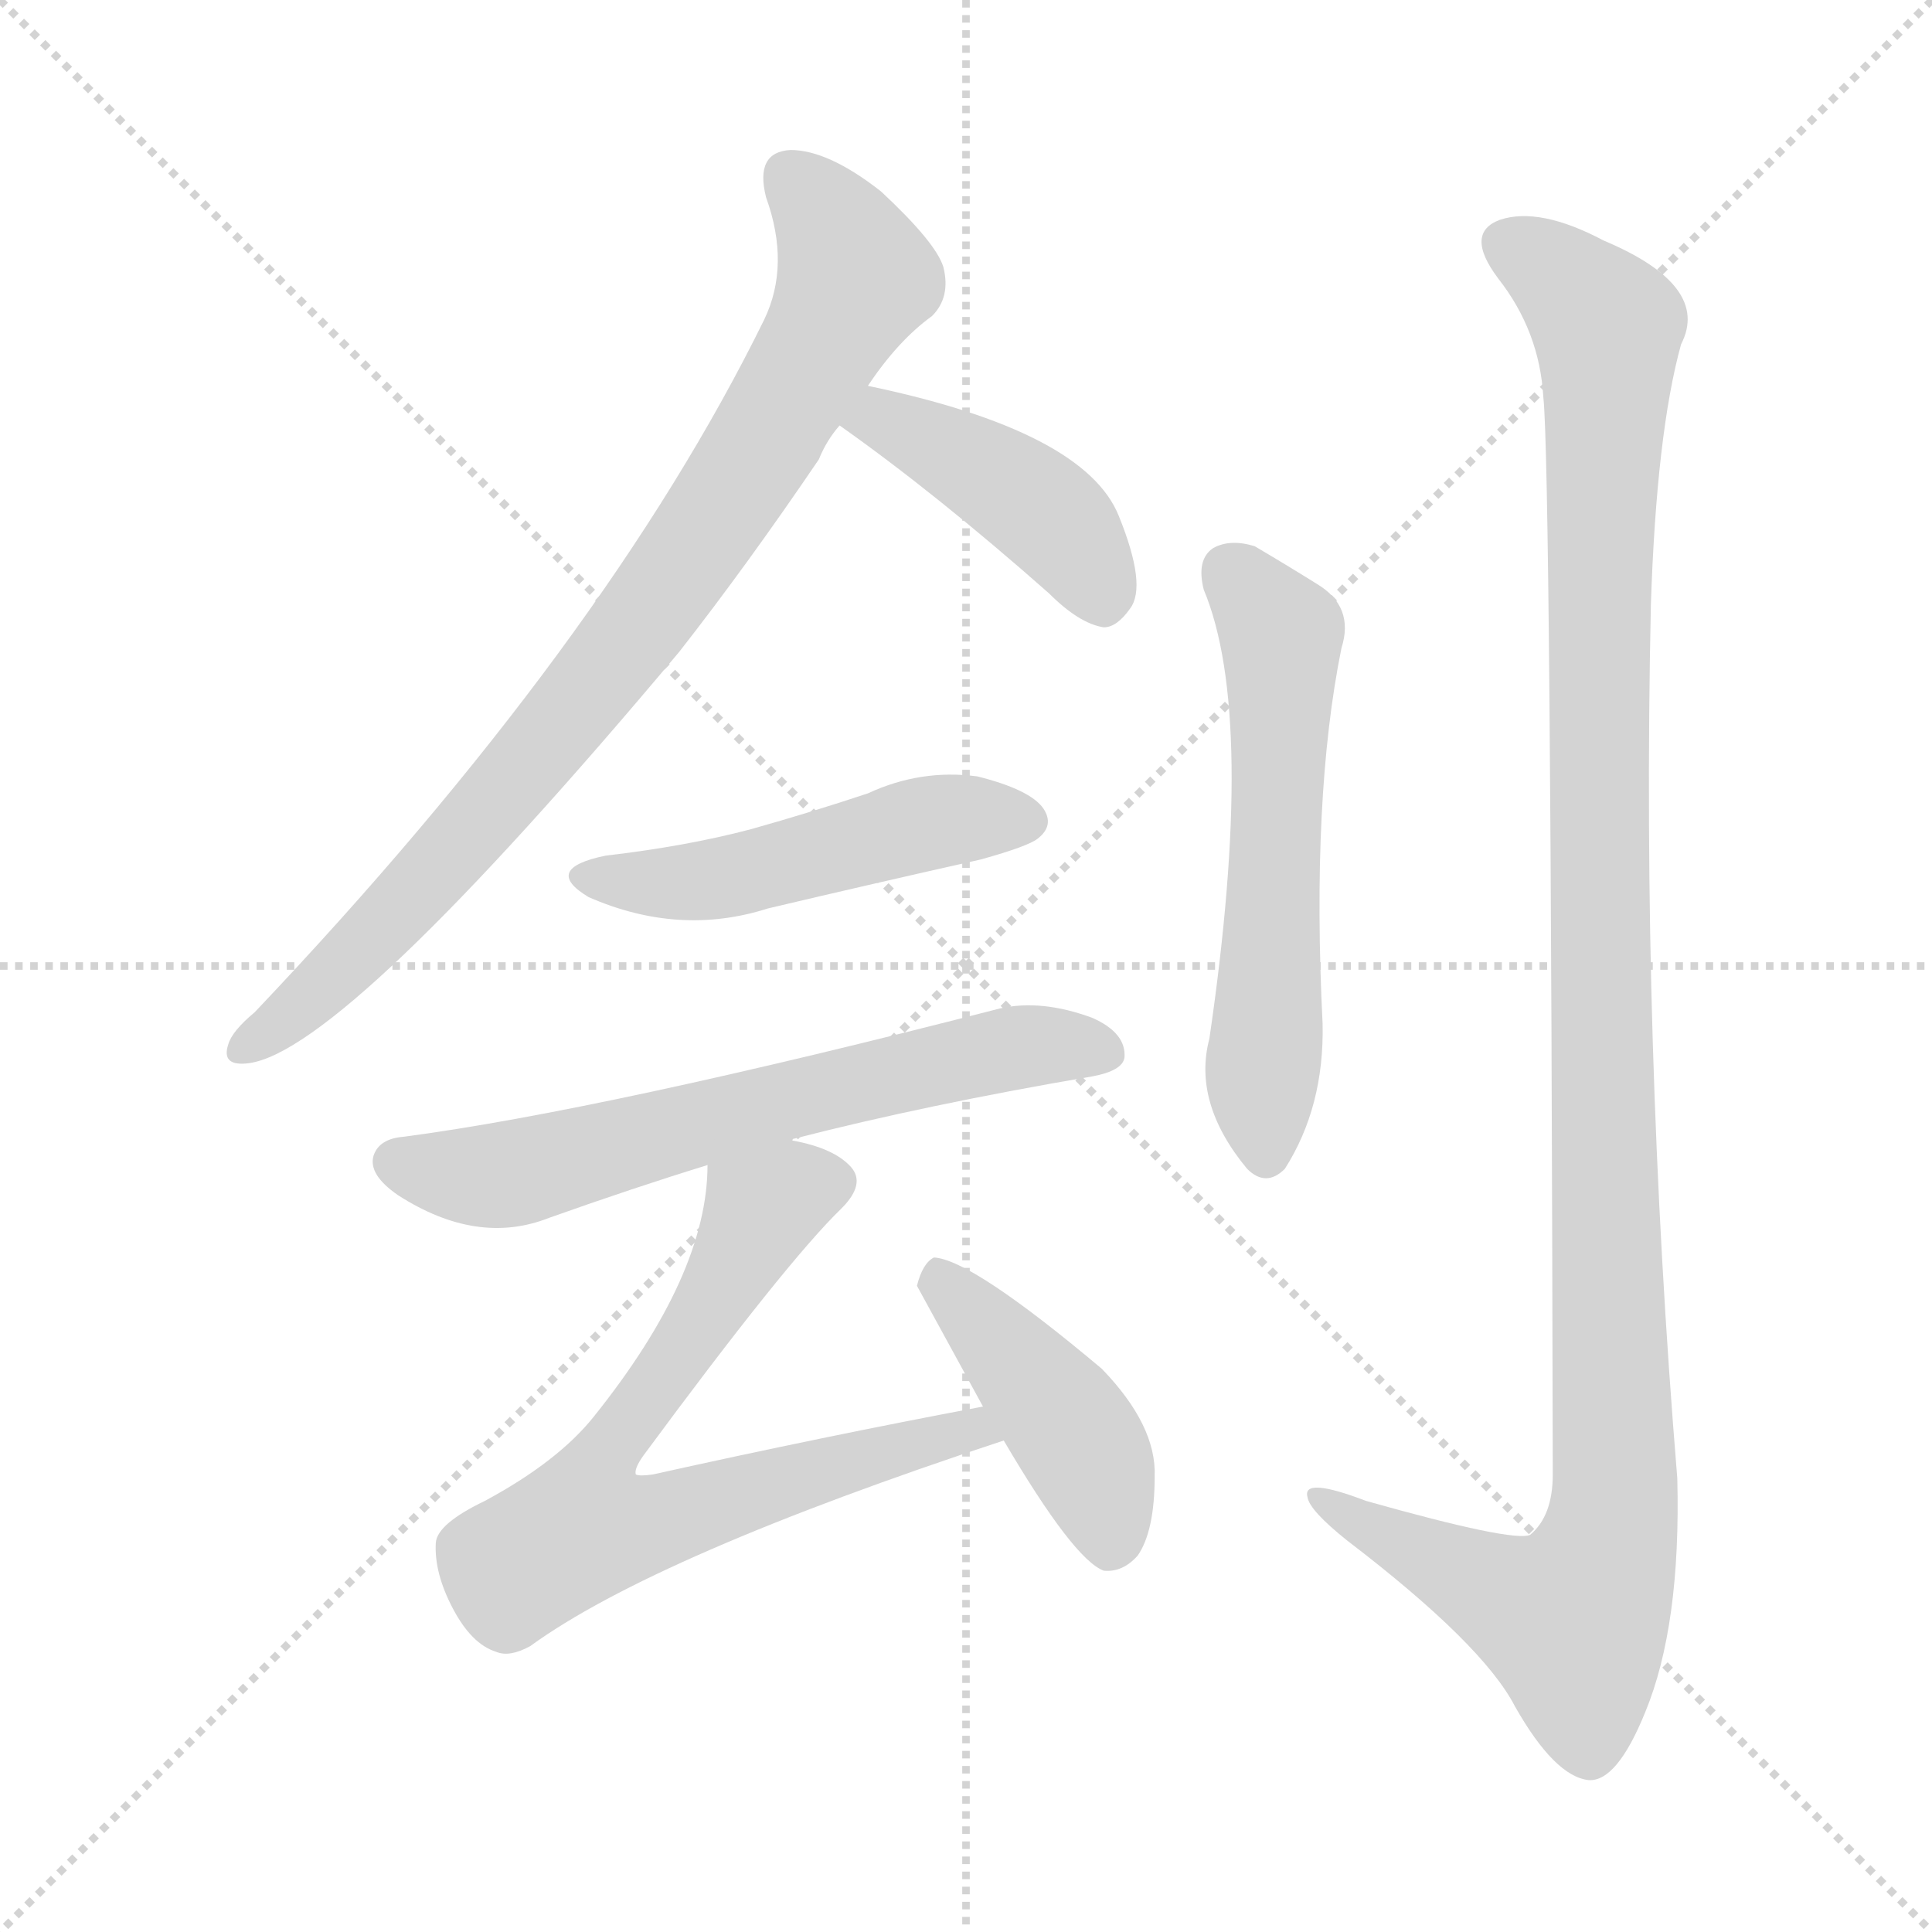 <svg version="1.1" viewBox="0 0 1024 1024" xmlns="http://www.w3.org/2000/svg">
  <g stroke="lightgray" stroke-dasharray="1,1" stroke-width="1" transform="scale(4, 4)">
    <line x1="0" y1="0" x2="256" y2="256"></line>
    <line x1="256" y1="0" x2="0" y2="256"></line>
    <line x1="128" y1="0" x2="128" y2="256"></line>
    <line x1="0" y1="128" x2="256" y2="128"></line>
  </g>
<g transform="scale(1, -1) translate(0, -900)">
   <style type="text/css">
    @keyframes keyframes0 {
      from {
       stroke: blue;
       stroke-dashoffset: 842;
       stroke-width: 128;
       }
       73% {
       animation-timing-function: step-end;
       stroke: blue;
       stroke-dashoffset: 0;
       stroke-width: 128;
       }
       to {
       stroke: black;
       stroke-width: 1024;
       }
       }
       #make-me-a-hanzi-animation-0 {
         animation: keyframes0 0.935s both;
         animation-delay: 0s;
         animation-timing-function: linear;
       }
    @keyframes keyframes1 {
      from {
       stroke: blue;
       stroke-dashoffset: 427;
       stroke-width: 128;
       }
       58% {
       animation-timing-function: step-end;
       stroke: blue;
       stroke-dashoffset: 0;
       stroke-width: 128;
       }
       to {
       stroke: black;
       stroke-width: 1024;
       }
       }
       #make-me-a-hanzi-animation-1 {
         animation: keyframes1 0.597s both;
         animation-delay: 0.935s;
         animation-timing-function: linear;
       }
    @keyframes keyframes2 {
      from {
       stroke: blue;
       stroke-dashoffset: 492;
       stroke-width: 128;
       }
       62% {
       animation-timing-function: step-end;
       stroke: blue;
       stroke-dashoffset: 0;
       stroke-width: 128;
       }
       to {
       stroke: black;
       stroke-width: 1024;
       }
       }
       #make-me-a-hanzi-animation-2 {
         animation: keyframes2 0.65s both;
         animation-delay: 1.533s;
         animation-timing-function: linear;
       }
    @keyframes keyframes3 {
      from {
       stroke: blue;
       stroke-dashoffset: 643;
       stroke-width: 128;
       }
       68% {
       animation-timing-function: step-end;
       stroke: blue;
       stroke-dashoffset: 0;
       stroke-width: 128;
       }
       to {
       stroke: black;
       stroke-width: 1024;
       }
       }
       #make-me-a-hanzi-animation-3 {
         animation: keyframes3 0.773s both;
         animation-delay: 2.183s;
         animation-timing-function: linear;
       }
    @keyframes keyframes4 {
      from {
       stroke: blue;
       stroke-dashoffset: 711;
       stroke-width: 128;
       }
       70% {
       animation-timing-function: step-end;
       stroke: blue;
       stroke-dashoffset: 0;
       stroke-width: 128;
       }
       to {
       stroke: black;
       stroke-width: 1024;
       }
       }
       #make-me-a-hanzi-animation-4 {
         animation: keyframes4 0.829s both;
         animation-delay: 2.956s;
         animation-timing-function: linear;
       }
    @keyframes keyframes5 {
      from {
       stroke: blue;
       stroke-dashoffset: 433;
       stroke-width: 128;
       }
       58% {
       animation-timing-function: step-end;
       stroke: blue;
       stroke-dashoffset: 0;
       stroke-width: 128;
       }
       to {
       stroke: black;
       stroke-width: 1024;
       }
       }
       #make-me-a-hanzi-animation-5 {
         animation: keyframes5 0.602s both;
         animation-delay: 3.785s;
         animation-timing-function: linear;
       }
    @keyframes keyframes6 {
      from {
       stroke: blue;
       stroke-dashoffset: 575;
       stroke-width: 128;
       }
       65% {
       animation-timing-function: step-end;
       stroke: blue;
       stroke-dashoffset: 0;
       stroke-width: 128;
       }
       to {
       stroke: black;
       stroke-width: 1024;
       }
       }
       #make-me-a-hanzi-animation-6 {
         animation: keyframes6 0.718s both;
         animation-delay: 4.387s;
         animation-timing-function: linear;
       }
    @keyframes keyframes7 {
      from {
       stroke: blue;
       stroke-dashoffset: 1160;
       stroke-width: 128;
       }
       79% {
       animation-timing-function: step-end;
       stroke: blue;
       stroke-dashoffset: 0;
       stroke-width: 128;
       }
       to {
       stroke: black;
       stroke-width: 1024;
       }
       }
       #make-me-a-hanzi-animation-7 {
         animation: keyframes7 1.194s both;
         animation-delay: 5.105s;
         animation-timing-function: linear;
       }
</style>
<path d="M 460.0 695.5 Q 476.0 719.5 494.0 732.5 Q 504.0 742.5 500.0 758.5 Q 496.0 771.5 467.0 798.5 Q 439.0 820.5 419.0 820.5 Q 400.0 819.5 406.0 795.5 Q 419.0 759.5 405.0 730.5 Q 321.0 559.5 135.0 363.5 Q 123.0 353.5 121.0 346.5 Q 117.0 334.5 132.0 336.5 Q 183.0 343.5 360.0 554.5 Q 396.0 600.5 434.0 656.5 Q 438.0 666.5 445.0 674.5 L 460.0 695.5 Z" fill="lightgray"></path> 
<path d="M 445.0 674.5 Q 496.0 638.5 556.0 585.5 Q 572.0 569.5 585.0 567.5 Q 592.0 567.5 599.0 577.5 Q 608.0 589.5 593.0 626.5 Q 575.0 671.5 460.0 695.5 C 431.0 701.5 421.0 691.5 445.0 674.5 Z" fill="lightgray"></path> 
<path d="M 321.0 446.5 Q 287.0 439.5 312.0 424.5 Q 360.0 403.5 407.0 418.5 Q 462.0 431.5 520.0 444.5 Q 545.0 451.5 550.0 455.5 Q 559.0 462.5 553.0 471.5 Q 546.0 481.5 518.0 488.5 Q 488.0 492.5 460.0 479.5 Q 430.0 469.5 398.0 460.5 Q 364.0 451.5 321.0 446.5 Z" fill="lightgray"></path> 
<path d="M 420.0 295.5 Q 420.0 296.5 421.0 296.5 Q 491.0 314.5 579.0 329.5 Q 595.0 332.5 596.0 339.5 Q 597.0 352.5 579.0 360.5 Q 552.0 370.5 530.0 365.5 Q 320.0 311.5 214.0 297.5 Q 201.0 296.5 198.0 287.5 Q 195.0 277.5 211.0 266.5 Q 253.0 239.5 291.0 254.5 Q 336.0 270.5 375.0 282.5 L 420.0 295.5 Z" fill="lightgray"></path> 
<path d="M 521.0 154.5 Q 436.0 138.5 346.0 118.5 Q 339.0 117.5 337.0 118.5 Q 336.0 121.5 341.0 128.5 Q 417.0 231.5 446.0 259.5 Q 459.0 272.5 451.0 281.5 Q 442.0 291.5 420.0 295.5 C 391.0 303.5 377.0 307.5 375.0 282.5 Q 375.0 224.5 315.0 149.5 Q 296.0 125.5 257.0 104.5 Q 232.0 92.5 231.0 82.5 Q 230.0 66.5 240.0 47.5 Q 250.0 28.5 263.0 24.5 Q 270.0 21.5 281.0 27.5 Q 347.0 75.5 532.0 136.5 C 560.0 145.5 550.0 160.5 521.0 154.5 Z" fill="lightgray"></path> 
<path d="M 532.0 136.5 Q 569.0 73.5 585.0 67.5 Q 595.0 66.5 603.0 75.5 Q 612.0 88.5 612.0 117.5 Q 613.0 144.5 584.0 174.5 Q 515.0 232.5 495.0 233.5 Q 489.0 230.5 486.0 218.5 L 521.0 154.5 L 532.0 136.5 Z" fill="lightgray"></path> 
<path d="M 638.0 587.5 Q 666.0 520.5 641.0 349.5 Q 632.0 315.5 661.0 280.5 Q 671.0 270.5 681.0 280.5 Q 702.0 313.5 701.0 357.5 Q 695.0 477.5 711.0 556.5 Q 718.0 578.5 698.0 590.5 Q 682.0 600.5 665.0 610.5 Q 652.0 614.5 643.0 609.5 Q 634.0 603.5 638.0 587.5 Z" fill="lightgray"></path> 
<path d="M 818.0 689.5 Q 822.0 653.5 823.0 118.5 Q 823.0 96.5 811.0 86.5 Q 802.0 82.5 724.0 104.5 Q 690.0 117.5 693.0 106.5 Q 694.0 99.5 714.0 83.5 Q 786.0 28.5 803.0 -4.5 Q 824.0 -41.5 842.0 -43.5 Q 857.0 -44.5 872.0 -7.5 Q 891.0 38.5 889.0 116.5 Q 870.0 347.5 875.0 579.5 Q 878.0 670.5 891.0 717.5 Q 907.0 748.5 850.0 772.5 Q 816.0 790.5 795.0 783.5 Q 776.0 776.5 794.0 752.5 Q 816.0 724.5 818.0 689.5 Z" fill="lightgray"></path> 
      <clipPath id="make-me-a-hanzi-clip-0">
      <path d="M 460.0 695.5 Q 476.0 719.5 494.0 732.5 Q 504.0 742.5 500.0 758.5 Q 496.0 771.5 467.0 798.5 Q 439.0 820.5 419.0 820.5 Q 400.0 819.5 406.0 795.5 Q 419.0 759.5 405.0 730.5 Q 321.0 559.5 135.0 363.5 Q 123.0 353.5 121.0 346.5 Q 117.0 334.5 132.0 336.5 Q 183.0 343.5 360.0 554.5 Q 396.0 600.5 434.0 656.5 Q 438.0 666.5 445.0 674.5 L 460.0 695.5 Z" fill="lightgray"></path>
      </clipPath>
      <path clip-path="url(#make-me-a-hanzi-clip-0)" d="M 419.0 804.5 L 435.0 789.5 L 454.0 753.5 L 405.0 666.5 L 333.0 559.5 L 271.0 483.5 L 187.0 392.5 L 131.0 346.5 " fill="none" id="make-me-a-hanzi-animation-0" stroke-dasharray="714 1428" stroke-linecap="round"></path>

      <clipPath id="make-me-a-hanzi-clip-1">
      <path d="M 445.0 674.5 Q 496.0 638.5 556.0 585.5 Q 572.0 569.5 585.0 567.5 Q 592.0 567.5 599.0 577.5 Q 608.0 589.5 593.0 626.5 Q 575.0 671.5 460.0 695.5 C 431.0 701.5 421.0 691.5 445.0 674.5 Z" fill="lightgray"></path>
      </clipPath>
      <path clip-path="url(#make-me-a-hanzi-clip-1)" d="M 454.0 675.5 L 469.0 678.5 L 532.0 644.5 L 562.0 621.5 L 584.0 580.5 " fill="none" id="make-me-a-hanzi-animation-1" stroke-dasharray="299 598" stroke-linecap="round"></path>

      <clipPath id="make-me-a-hanzi-clip-2">
      <path d="M 321.0 446.5 Q 287.0 439.5 312.0 424.5 Q 360.0 403.5 407.0 418.5 Q 462.0 431.5 520.0 444.5 Q 545.0 451.5 550.0 455.5 Q 559.0 462.5 553.0 471.5 Q 546.0 481.5 518.0 488.5 Q 488.0 492.5 460.0 479.5 Q 430.0 469.5 398.0 460.5 Q 364.0 451.5 321.0 446.5 Z" fill="lightgray"></path>
      </clipPath>
      <path clip-path="url(#make-me-a-hanzi-clip-2)" d="M 314.0 436.5 L 340.0 431.5 L 381.0 434.5 L 498.0 465.5 L 545.0 464.5 " fill="none" id="make-me-a-hanzi-animation-2" stroke-dasharray="364 728" stroke-linecap="round"></path>

      <clipPath id="make-me-a-hanzi-clip-3">
      <path d="M 420.0 295.5 Q 420.0 296.5 421.0 296.5 Q 491.0 314.5 579.0 329.5 Q 595.0 332.5 596.0 339.5 Q 597.0 352.5 579.0 360.5 Q 552.0 370.5 530.0 365.5 Q 320.0 311.5 214.0 297.5 Q 201.0 296.5 198.0 287.5 Q 195.0 277.5 211.0 266.5 Q 253.0 239.5 291.0 254.5 Q 336.0 270.5 375.0 282.5 L 420.0 295.5 Z" fill="lightgray"></path>
      </clipPath>
      <path clip-path="url(#make-me-a-hanzi-clip-3)" d="M 209.0 284.5 L 227.0 278.5 L 277.0 278.5 L 486.0 334.5 L 556.0 346.5 L 586.0 342.5 " fill="none" id="make-me-a-hanzi-animation-3" stroke-dasharray="515 1030" stroke-linecap="round"></path>

      <clipPath id="make-me-a-hanzi-clip-4">
      <path d="M 521.0 154.5 Q 436.0 138.5 346.0 118.5 Q 339.0 117.5 337.0 118.5 Q 336.0 121.5 341.0 128.5 Q 417.0 231.5 446.0 259.5 Q 459.0 272.5 451.0 281.5 Q 442.0 291.5 420.0 295.5 C 391.0 303.5 377.0 307.5 375.0 282.5 Q 375.0 224.5 315.0 149.5 Q 296.0 125.5 257.0 104.5 Q 232.0 92.5 231.0 82.5 Q 230.0 66.5 240.0 47.5 Q 250.0 28.5 263.0 24.5 Q 270.0 21.5 281.0 27.5 Q 347.0 75.5 532.0 136.5 C 560.0 145.5 550.0 160.5 521.0 154.5 Z" fill="lightgray"></path>
      </clipPath>
      <path clip-path="url(#make-me-a-hanzi-clip-4)" d="M 439.0 272.5 L 403.0 259.5 L 371.0 197.5 L 315.0 120.5 L 309.0 90.5 L 346.0 92.5 L 502.0 139.5 L 515.0 141.5 L 521.0 135.5 " fill="none" id="make-me-a-hanzi-animation-4" stroke-dasharray="583 1166" stroke-linecap="round"></path>

      <clipPath id="make-me-a-hanzi-clip-5">
      <path d="M 532.0 136.5 Q 569.0 73.5 585.0 67.5 Q 595.0 66.5 603.0 75.5 Q 612.0 88.5 612.0 117.5 Q 613.0 144.5 584.0 174.5 Q 515.0 232.5 495.0 233.5 Q 489.0 230.5 486.0 218.5 L 521.0 154.5 L 532.0 136.5 Z" fill="lightgray"></path>
      </clipPath>
      <path clip-path="url(#make-me-a-hanzi-clip-5)" d="M 497.0 226.5 L 573.0 135.5 L 588.0 79.5 " fill="none" id="make-me-a-hanzi-animation-5" stroke-dasharray="305 610" stroke-linecap="round"></path>

      <clipPath id="make-me-a-hanzi-clip-6">
      <path d="M 638.0 587.5 Q 666.0 520.5 641.0 349.5 Q 632.0 315.5 661.0 280.5 Q 671.0 270.5 681.0 280.5 Q 702.0 313.5 701.0 357.5 Q 695.0 477.5 711.0 556.5 Q 718.0 578.5 698.0 590.5 Q 682.0 600.5 665.0 610.5 Q 652.0 614.5 643.0 609.5 Q 634.0 603.5 638.0 587.5 Z" fill="lightgray"></path>
      </clipPath>
      <path clip-path="url(#make-me-a-hanzi-clip-6)" d="M 652.0 597.5 L 679.0 563.5 L 671.0 288.5 " fill="none" id="make-me-a-hanzi-animation-6" stroke-dasharray="447 894" stroke-linecap="round"></path>

      <clipPath id="make-me-a-hanzi-clip-7">
      <path d="M 818.0 689.5 Q 822.0 653.5 823.0 118.5 Q 823.0 96.5 811.0 86.5 Q 802.0 82.5 724.0 104.5 Q 690.0 117.5 693.0 106.5 Q 694.0 99.5 714.0 83.5 Q 786.0 28.5 803.0 -4.5 Q 824.0 -41.5 842.0 -43.5 Q 857.0 -44.5 872.0 -7.5 Q 891.0 38.5 889.0 116.5 Q 870.0 347.5 875.0 579.5 Q 878.0 670.5 891.0 717.5 Q 907.0 748.5 850.0 772.5 Q 816.0 790.5 795.0 783.5 Q 776.0 776.5 794.0 752.5 Q 816.0 724.5 818.0 689.5 Z" fill="lightgray"></path>
      </clipPath>
      <path clip-path="url(#make-me-a-hanzi-clip-7)" d="M 802.0 767.5 L 820.0 759.5 L 852.0 726.5 L 847.0 388.5 L 856.0 106.5 L 850.0 73.5 L 834.0 41.5 L 785.0 59.5 L 700.0 104.5 " fill="none" id="make-me-a-hanzi-animation-7" stroke-dasharray="1032 2064" stroke-linecap="round"></path>

</g>
</svg>
